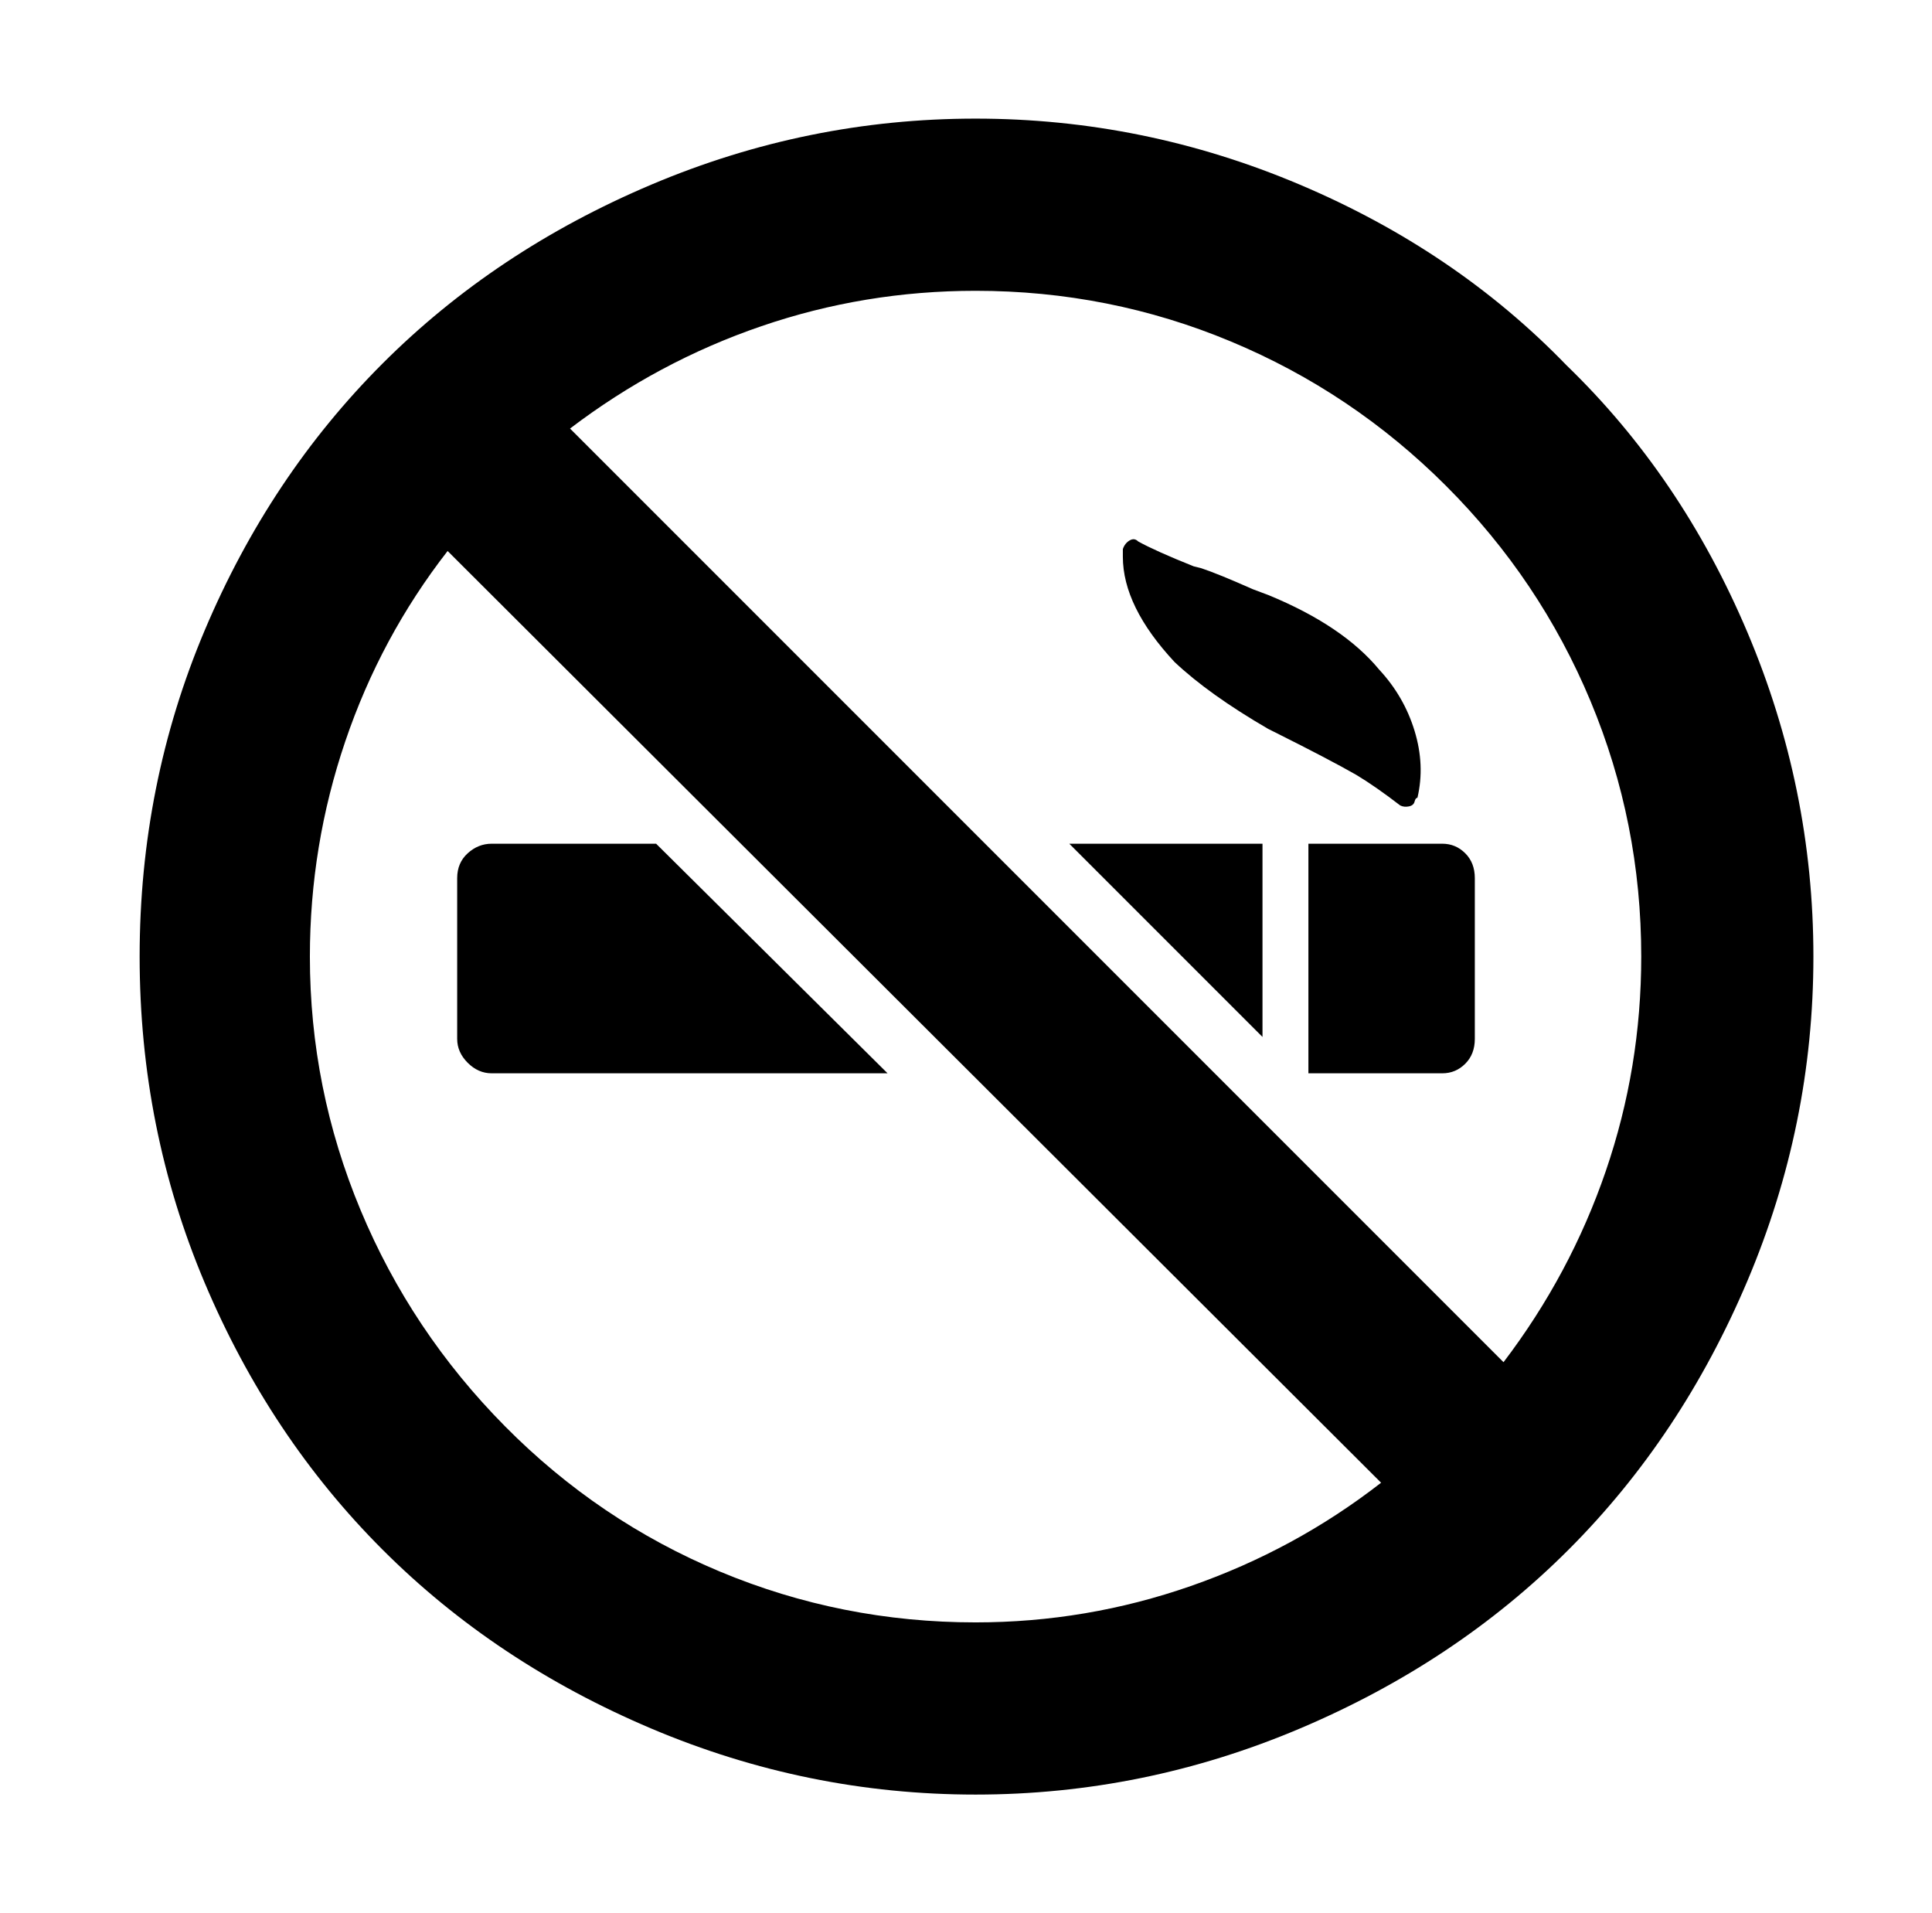 <svg xmlns="http://www.w3.org/2000/svg" viewBox="-10 0 1010 1000"><path d="M247 441q-7 0-12.5 5t-5.5 13v84q0 7 5.5 12.5T247 561h207L333 441zm403 101V441H549zm94-101h-70v120h70q7 0 12-5t5-13v-84q0-8-5-13t-12-5zm65-250q-58-60-139.5-94.5T500 62 330.5 96.5 190 190 97 329.5 63 500t34 170.5T190 810t140.5 93.5T500 938t169.5-34.5T810 810t93.5-140.5T938 500t-34.5-169.5T809 191zM500 848q-70 0-133.5-26.5t-112.5-76-75.5-113T152 500q0-58 18.5-112.5T224 288l488 487q-45 35-99.5 54T500 848zm276-136L288 224q46-35 100-53.5T500 152q70 0 133.5 26.5T746 254t75.5 112.5T848 500q0 58-18.5 112T776 712zm-77-307q10 6 23 16 2 1 4.5.5t3-2.5 1.5-2q4-17-1.5-35T711 350q-19-23-58-39l-8-3q-18-8-27-11l-4-1q-20-8-29-13-2-2-4.5-.5T577 287v4q0 26 27 55 18 17 49 35l4 2q28 14 42 22z"/></svg>